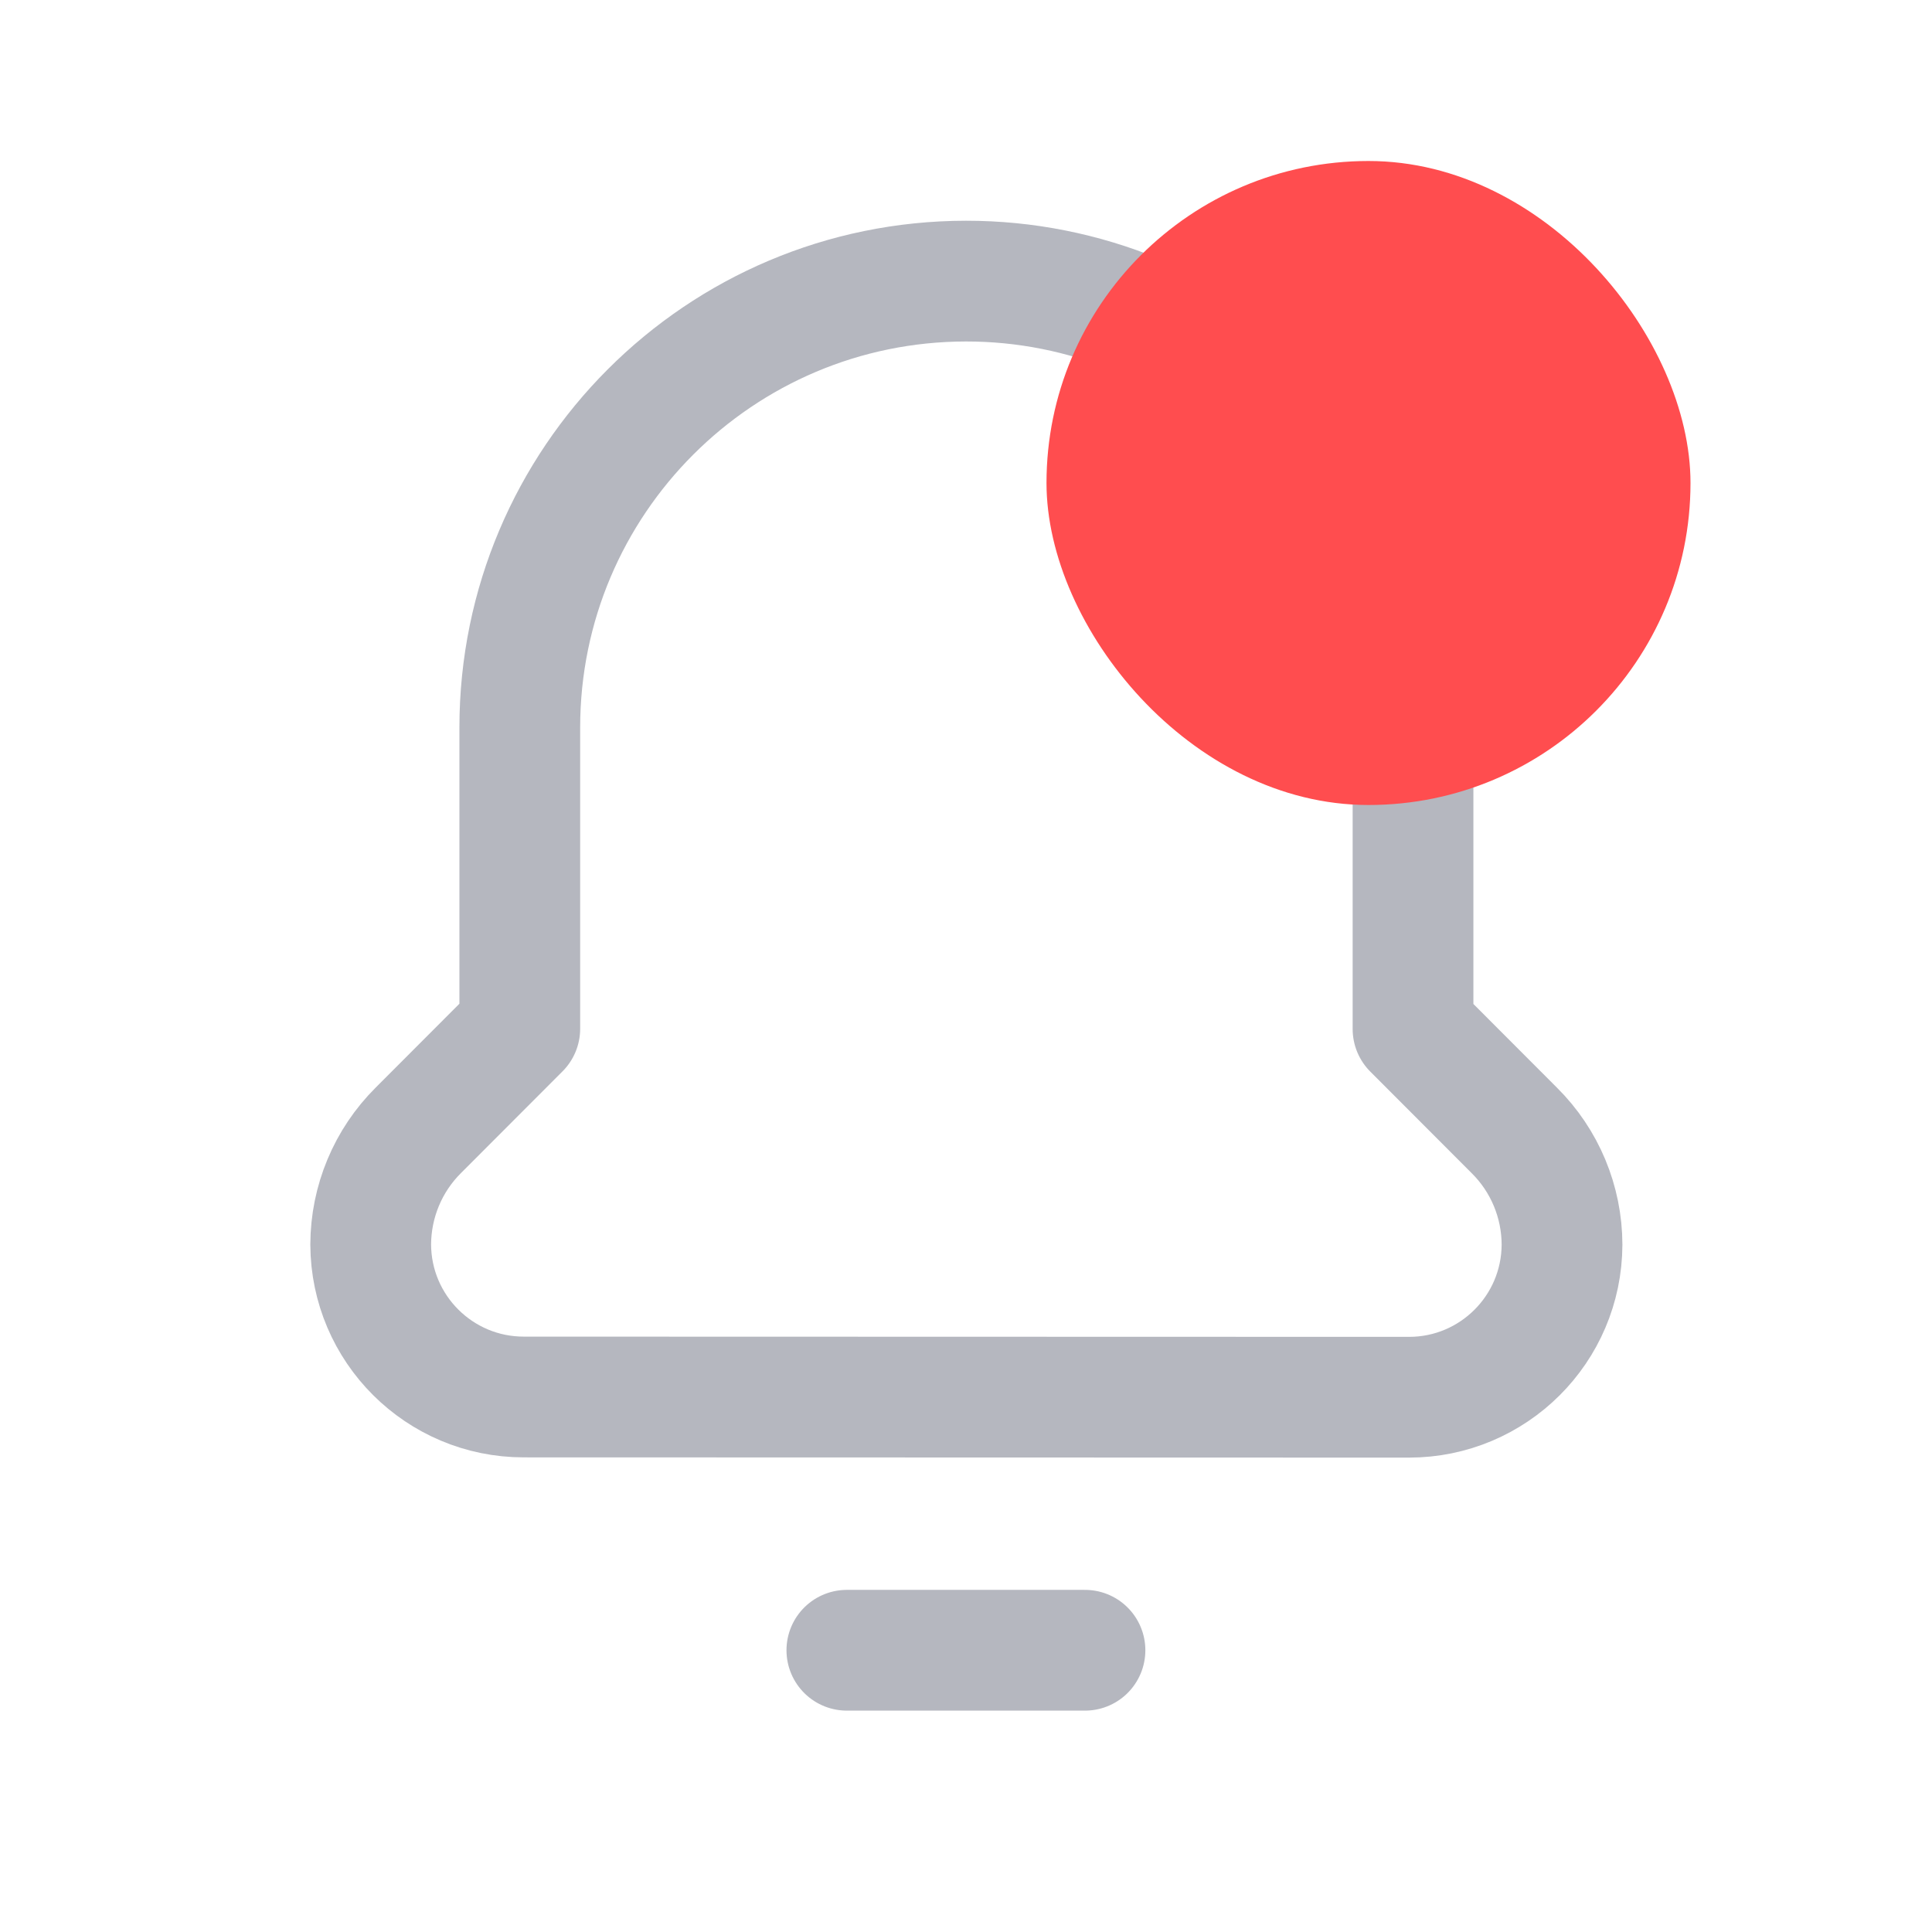 <svg width="24" height="24" viewBox="0 0 24 24" fill="none" xmlns="http://www.w3.org/2000/svg">
<path fill-rule="evenodd" clip-rule="evenodd" d="M17.503 17.357C18.55 17.357 19.4 16.51 19.404 15.462V15.462V15.462C19.403 14.929 19.19 14.418 18.812 14.043L17.553 12.782V9.037C17.553 7.566 16.967 6.154 15.926 5.114C14.884 4.074 13.472 3.491 12.001 3.492V3.492C8.939 3.494 6.458 5.976 6.457 9.037V12.779L5.198 14.04C4.82 14.415 4.607 14.926 4.605 15.459V15.459V15.459C4.609 16.507 5.459 17.354 6.506 17.354L17.503 17.357Z" stroke="#B5B7BF" stroke-width="1.5" stroke-linecap="round" stroke-linejoin="round"/>
<path d="M10.52 20.5H13.478" stroke="#B5B7BF" stroke-width="1.5" stroke-linecap="round" stroke-linejoin="round"/>
<rect x="13" y="2" width="8" height="8" rx="4" fill="#FF4D4F"/>
</svg>
